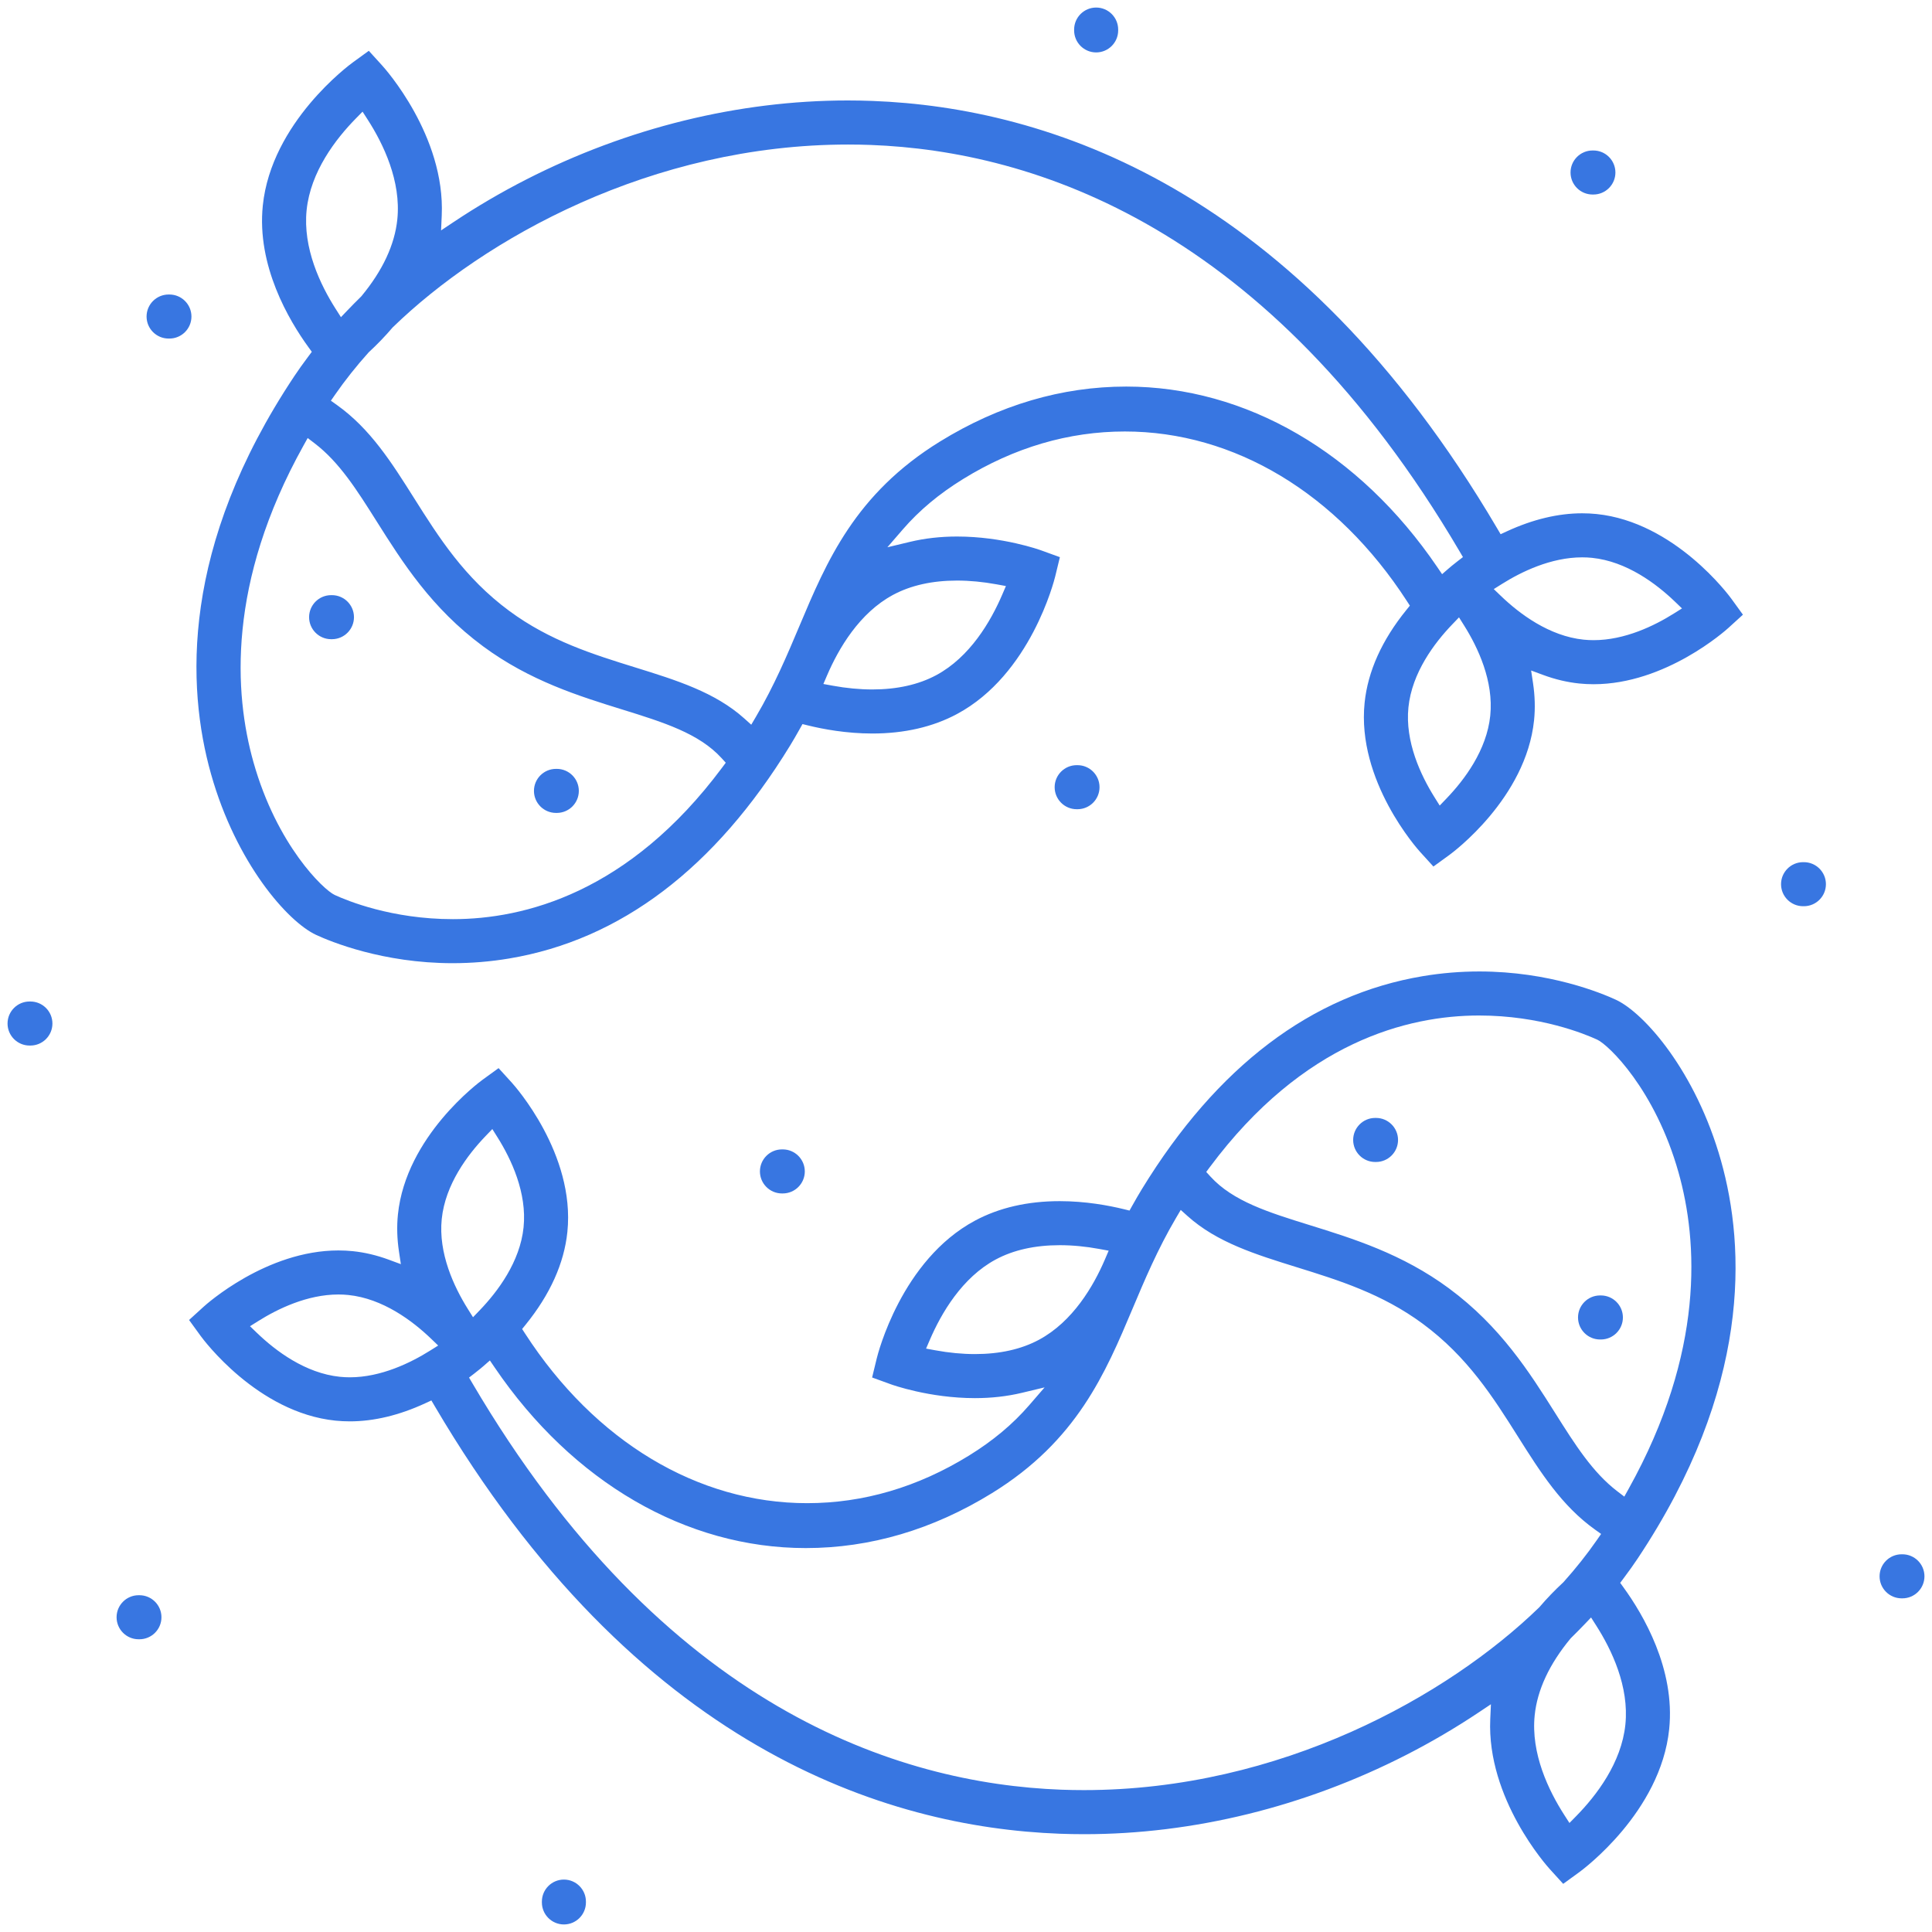 <?xml version="1.0" encoding="utf-8"?>
<!-- Generator: Adobe Illustrator 17.0.0, SVG Export Plug-In . SVG Version: 6.00 Build 0)  -->
<!DOCTYPE svg PUBLIC "-//W3C//DTD SVG 1.1//EN" "http://www.w3.org/Graphics/SVG/1.1/DTD/svg11.dtd">
<svg version="1.1" id="Layer_1" xmlns="http://www.w3.org/2000/svg" xmlns:xlink="http://www.w3.org/1999/xlink" x="0px" y="0px"
	 width="94px" height="94px" viewBox="0 0 512 512" enable-background="new 0 0 512 512" xml:space="preserve">
<path fill="#3876E1" d="M410.744,495.373c-0.686-0.753-16.764-18.653-15.811-39.783l0.178-3.946l-3.286,2.193
	c-6.143,4.099-12.618,7.895-19.246,11.279c-26.845,13.714-56.325,20.963-85.253,20.963c-2.192,0-4.388-0.041-6.524-0.122
	c-46.135-1.733-112.309-22.791-165.562-113.264l-0.918-1.561l-1.644,0.76c-6.871,3.173-13.59,4.782-19.972,4.782
	c-1.284,0-2.569-0.065-3.819-0.193c-20.722-2.129-35.108-21.617-35.711-22.445l-3.069-4.229l3.866-3.518
	c0.669-0.609,16.595-14.91,35.709-14.91c1.284,0,2.569,0.065,3.819,0.193c3.15,0.323,6.367,1.086,9.56,2.267l3.176,1.174
	l-0.504-3.348c-0.507-3.365-0.6-6.669-0.276-9.821c2.129-20.719,21.618-35.109,22.447-35.712l4.229-3.068l3.517,3.866
	c0.687,0.757,16.839,18.836,14.715,39.529c-0.855,8.323-4.582,16.604-11.078,24.612l-0.915,1.128l0.79,1.219
	c18.498,28.559,45.741,44.937,74.743,44.936c14.892-0.001,29.316-4.241,42.872-12.604c6.385-3.939,11.617-8.316,15.994-13.38
	l4.063-4.7l-6.042,1.447c-3.881,0.93-8.057,1.401-12.411,1.401c-12.079,0-21.933-3.534-22.346-3.686l-4.914-1.785l1.233-5.078
	c0.257-1.058,6.516-26.027,26.035-36.489c6.392-3.428,13.946-5.165,22.452-5.165c6.865,0,13.042,1.161,17.015,2.135l1.479,0.362
	l0.743-1.327c0.991-1.771,1.783-3.13,2.566-4.409c19.892-32.48,44.933-51.451,74.429-56.386c4.928-0.825,9.966-1.243,14.977-1.243
	c18.549,0,32.372,5.735,36.167,7.493c7.565,3.503,21.209,19.044,27.857,42.627c6.535,23.184,8.007,60.305-22.096,105.491
	c-1.035,1.555-2.219,3.217-3.726,5.232l-0.883,1.181l0.866,1.192c5.229,7.195,13.755,21.643,12.12,37.562
	c-2.262,22.02-22.981,37.305-23.863,37.944l-4.229,3.07L410.744,495.373z M419.888,430.49c-1.19,1.244-2.383,2.45-3.544,3.585
	l-0.076,0.074l-0.067,0.081c-5.609,6.777-8.804,13.618-9.492,20.332c-1.044,10.15,3.697,19.983,7.857,26.445l1.354,2.104
	l1.754-1.784c5.387-5.481,12.026-14.146,13.068-24.297c1.035-10.061-3.629-19.818-7.724-26.233l-1.37-2.146L419.888,430.49z
	 M128.122,362.026c-0.299,0.262-1.134,0.977-2.421,1.968l-1.399,1.077l0.895,1.521c50.605,86.069,112.79,106.073,156.045,107.698
	c1.983,0.073,3.997,0.109,5.986,0.109c52.151,0,96.513-24.997,120.639-48.392l0.067-0.065l0.062-0.072
	c1.938-2.273,4.034-4.451,6.229-6.474l0.069-0.064l0.063-0.07c3.25-3.622,6.221-7.366,8.829-11.128l1.125-1.622l-1.607-1.146
	c-8.857-6.312-14.49-15.239-20.454-24.691c-6.534-10.358-13.29-21.067-25.218-29.875c-10.771-7.953-22.265-11.521-33.38-14.973
	c-10.883-3.38-21.163-6.572-28.926-13.547l-1.817-1.634l-1.242,2.104c-4.861,8.24-8.378,16.586-11.48,23.95
	c-7.274,17.266-14.794,35.113-37.281,48.984c-15.676,9.67-32.288,14.572-49.375,14.572c-31.705,0-61.751-17.441-82.435-47.854
	l-1.271-1.868L128.122,362.026z M391.98,269.119c-18.897,0-46.612,6.962-71.331,40.132l-0.986,1.323l1.111,1.219
	c5.983,6.566,15.416,9.495,26.338,12.886c11.48,3.564,24.492,7.604,36.852,16.73c13.698,10.114,21.381,22.294,28.159,33.04
	c5.33,8.451,9.935,15.75,16.497,20.768l1.837,1.404l1.125-2.021c20.244-36.355,18.381-65.672,13.253-83.864
	c-6.221-22.068-18.582-33.838-21.525-35.201C420.06,274.029,408.195,269.119,391.98,269.119z M89.681,343.053
	c-8.292,0-16.138,3.835-21.26,7.052l-2.168,1.361l1.845,1.773c4.979,4.786,12.833,10.688,21.981,11.628
	c0.854,0.088,1.736,0.133,2.623,0.134c8.263,0,16.118-3.839,21.253-7.059l2.17-1.36l-1.846-1.775
	c-4.975-4.783-12.825-10.682-21.973-11.621C91.45,343.098,90.567,343.053,89.681,343.053z M280.84,329.988
	c-6.562,0-12.261,1.271-16.939,3.78c-8.945,4.794-14.449,14.24-17.491,21.321l-0.99,2.303l2.465,0.453
	c3.605,0.663,7.136,0.999,10.492,0.999c6.564,0,12.263-1.271,16.94-3.78c8.993-4.82,14.485-14.255,17.509-21.32l0.984-2.301
	l-2.461-0.453C287.742,330.325,284.206,329.988,280.84,329.988z M128.696,301.058c-4.786,4.978-10.688,12.832-11.629,21.981
	c-0.936,9.103,3.25,18.006,6.926,23.872l1.361,2.172l1.776-1.848c4.782-4.976,10.68-12.825,11.62-21.971
	c0.94-9.146-3.243-18.037-6.918-23.886l-1.361-2.166L128.696,301.058z"/>
<path fill="#3876E1" d="M119.95,255.254c-18.536,0.001-32.372-5.735-36.17-7.493c-7.563-3.502-21.206-19.041-27.853-42.624
	c-6.535-23.184-8.007-60.306,22.094-105.493c1.042-1.565,2.227-3.228,3.726-5.231l0.883-1.181l-0.867-1.193
	c-5.228-7.194-13.755-21.641-12.119-37.562c2.263-22.032,22.981-37.305,23.862-37.944l4.229-3.07l3.518,3.867
	c0.686,0.752,16.764,18.651,15.811,39.782l-0.178,3.947l3.286-2.193c6.144-4.1,12.62-7.895,19.246-11.28
	c26.847-13.714,56.319-20.963,85.23-20.963c2.178,0,4.38,0.042,6.546,0.124c46.137,1.733,112.311,22.79,165.563,113.264l0.918,1.56
	l1.645-0.759c6.871-3.174,13.591-4.783,19.972-4.783c1.288,0,2.573,0.065,3.819,0.193c20.715,2.129,35.112,21.618,35.715,22.447
	l3.066,4.229l-3.866,3.518c-0.669,0.609-16.605,14.909-35.709,14.909c-1.287,0-2.572-0.065-3.82-0.193
	c-3.155-0.324-6.371-1.087-9.56-2.267l-3.177-1.176l0.505,3.349c0.507,3.363,0.6,6.668,0.276,9.821
	c-2.128,20.71-21.617,35.109-22.446,35.712l-4.229,3.069l-3.518-3.867c-0.688-0.757-16.845-18.808-14.716-39.527
	c0.855-8.326,4.583-16.607,11.078-24.614l0.916-1.128l-0.79-1.219c-18.498-28.557-45.741-44.936-74.744-44.936
	c-14.891,0-29.315,4.24-42.874,12.604c-6.382,3.938-11.614,8.314-15.994,13.38l-4.065,4.701l6.044-1.448
	c3.882-0.93,8.059-1.401,12.417-1.401c12.084,0,21.93,3.535,22.343,3.686l4.914,1.785l-1.233,5.078
	c-0.257,1.058-6.517,26.028-26.034,36.489c-6.394,3.428-13.947,5.166-22.451,5.166c-6.875-0.001-13.049-1.162-17.018-2.136
	l-1.478-0.363l-0.744,1.328c-0.966,1.726-1.782,3.126-2.568,4.409c-19.891,32.48-44.931,51.451-74.427,56.385
	C130.002,254.836,124.964,255.254,119.95,255.254L119.95,255.254z M80.417,118.101c-20.244,36.358-18.38,65.676-13.251,83.868
	c6.221,22.069,18.581,33.836,21.523,35.2c3.25,1.505,15.114,6.415,31.33,6.415c18.898,0,46.613-6.962,71.332-40.131l0.986-1.323
	l-1.111-1.22c-5.985-6.568-15.417-9.496-26.338-12.887c-11.48-3.564-24.492-7.603-36.852-16.731
	c-13.696-10.114-21.379-22.292-28.158-33.037c-5.333-8.455-9.937-15.755-16.499-20.77l-1.837-1.404L80.417,118.101z
	 M384.878,165.455c-4.786,4.978-10.689,12.833-11.628,21.982c-0.936,9.104,3.25,18.007,6.926,23.873l1.36,2.171l1.775-1.847
	c4.782-4.974,10.68-12.822,11.62-21.971c0.939-9.148-3.244-18.039-6.919-23.887l-1.361-2.167L384.878,165.455z M224.764,38.303
	c-52.149,0-96.51,25.001-120.637,48.399l-0.067,0.065l-0.061,0.071c-1.94,2.273-4.033,4.448-6.22,6.464l-0.07,0.064l-0.063,0.071
	c-3.247,3.619-6.218,7.363-8.831,11.13l-1.126,1.623l1.608,1.146c8.856,6.311,14.489,15.239,20.452,24.691
	c6.542,10.367,13.296,21.071,25.218,29.875c10.769,7.952,22.261,11.52,33.375,14.971c10.885,3.378,21.162,6.567,28.93,13.548
	l1.818,1.633l1.242-2.105c4.866-8.249,8.381-16.592,11.483-23.953c7.273-17.262,14.793-35.109,37.28-48.981
	c15.676-9.67,32.289-14.573,49.375-14.573c31.706,0,61.751,17.442,82.433,47.855l1.268,1.863l1.702-1.48
	c0.39-0.339,1.224-1.046,2.426-1.971l1.399-1.077l-0.896-1.522C336.197,60.041,274.013,40.038,230.757,38.414
	C228.772,38.34,226.756,38.303,224.764,38.303z M253.624,153.857c-6.562,0-12.261,1.272-16.939,3.781
	c-8.947,4.795-14.451,14.242-17.492,21.321l-0.99,2.305l2.467,0.452c3.606,0.661,7.136,0.997,10.49,0.998
	c6.56,0,12.259-1.272,16.939-3.781c8.947-4.796,14.45-14.242,17.492-21.321l0.989-2.305l-2.467-0.452
	C260.503,154.193,256.974,153.857,253.624,153.857z M419.293,147.703c-8.292,0-16.138,3.834-21.26,7.051l-2.168,1.361l1.846,1.774
	c4.978,4.786,12.833,10.688,21.982,11.628c0.854,0.088,1.738,0.132,2.625,0.132c8.294,0,16.139-3.834,21.259-7.051l2.168-1.361
	l-1.846-1.774c-4.979-4.786-12.835-10.688-21.981-11.629C421.063,147.747,420.179,147.703,419.293,147.703z M94.327,31.374
	c-5.386,5.479-12.025,14.142-13.069,24.297c-1.034,10.063,3.63,19.821,7.725,26.234l1.371,2.148l1.76-1.842
	c1.188-1.243,2.378-2.447,3.54-3.581l0.076-0.074l0.067-0.082c5.611-6.778,8.807-13.619,9.497-20.334
	c1.042-10.149-3.698-19.984-7.858-26.446l-1.354-2.104L94.327,31.374z"/>
<path fill="#3876E1" d="M422.045,51.551c-3.219,0-5.837-2.618-5.837-5.836s2.618-5.836,5.837-5.836h0.22
	c3.218,0,5.836,2.618,5.836,5.836s-2.618,5.836-5.836,5.836H422.045z"/>
<path fill="#3876E1" d="M290.492,13.893c-3.219,0-5.837-2.619-5.837-5.837V7.837c0-3.218,2.618-5.837,5.837-5.837
	s5.837,2.619,5.837,5.837v0.219C296.329,11.275,293.711,13.893,290.492,13.893z"/>
<path fill="#3876E1" d="M285.33,214.45c-3.218,0-5.836-2.618-5.836-5.836s2.618-5.836,5.836-5.836h0.221
	c3.218,0,5.836,2.618,5.836,5.836s-2.618,5.836-5.836,5.836H285.33z"/>
<path fill="#3876E1" d="M147.34,215.432c-3.218,0-5.836-2.618-5.836-5.836s2.618-5.836,5.836-5.836h0.22
	c3.218,0,5.836,2.618,5.836,5.836s-2.618,5.836-5.836,5.836H147.34z"/>
<path fill="#3876E1" d="M87.75,169.394c-3.218,0-5.836-2.618-5.836-5.836s2.618-5.837,5.836-5.837h0.22
	c3.218,0,5.836,2.618,5.836,5.836s-2.618,5.837-5.836,5.837H87.75z"/>
<path fill="#3876E1" d="M44.68,89.721c-3.218,0-5.837-2.618-5.837-5.836s2.619-5.836,5.837-5.836h0.219
	c3.218,0,5.836,2.618,5.836,5.836s-2.618,5.836-5.836,5.836H44.68z"/>
<path fill="#3876E1" d="M207.224,316.275c-3.218,0-5.836-2.618-5.836-5.836c0-3.219,2.618-5.837,5.836-5.837h0.22
	c3.218,0,5.836,2.618,5.836,5.837c0,3.218-2.618,5.836-5.836,5.836H207.224z"/>
<path fill="#3876E1" d="M503.943,423.576c-3.218,0-5.836-2.618-5.836-5.837c0-3.218,2.618-5.836,5.836-5.836h0.22
	c3.219,0,5.837,2.618,5.837,5.836c0,3.219-2.618,5.837-5.837,5.837H503.943z"/>
<path fill="#3876E1" d="M477.831,240.155c-3.218,0-5.836-2.618-5.836-5.836s2.618-5.836,5.836-5.836h0.221
	c3.218,0,5.836,2.618,5.836,5.836s-2.618,5.836-5.836,5.836H477.831z"/>
<path fill="#3876E1" d="M364.439,307.937c-3.219,0-5.837-2.618-5.837-5.836c0-3.219,2.618-5.837,5.837-5.837h0.22
	c3.219,0,5.837,2.618,5.837,5.837c0,3.218-2.618,5.836-5.837,5.836H364.439z"/>
<path fill="#3876E1" d="M424.029,354.978c-3.218,0-5.836-2.618-5.836-5.836c0-3.219,2.618-5.837,5.836-5.837h0.22
	c3.219,0,5.837,2.618,5.837,5.837c0,3.218-2.618,5.836-5.837,5.836H424.029z"/>
<path fill="#3876E1" d="M7.836,277.081c-3.218,0-5.836-2.618-5.836-5.837c0-3.218,2.618-5.836,5.836-5.836h0.22
	c3.218,0,5.836,2.618,5.836,5.836c0,3.219-2.618,5.837-5.836,5.837H7.836z"/>
<path fill="#3876E1" d="M36.731,434.422c-3.218,0-5.836-2.618-5.836-5.837c0-3.218,2.618-5.836,5.836-5.836h0.22
	c3.218,0,5.836,2.618,5.836,5.836c0,3.219-2.618,5.837-5.836,5.837H36.731z"/>
<path fill="#3876E1" d="M149.441,510c-3.218,0-5.836-2.618-5.836-5.837v-0.22c0-3.219,2.618-5.837,5.836-5.837
	s5.836,2.618,5.836,5.837v0.22C155.278,507.382,152.66,510,149.441,510z"/>
<path fill="#3876E1" d="M90.458,354.027"/>
<path fill="#3876E1" d="M90.458,354.027"/>
</svg>
